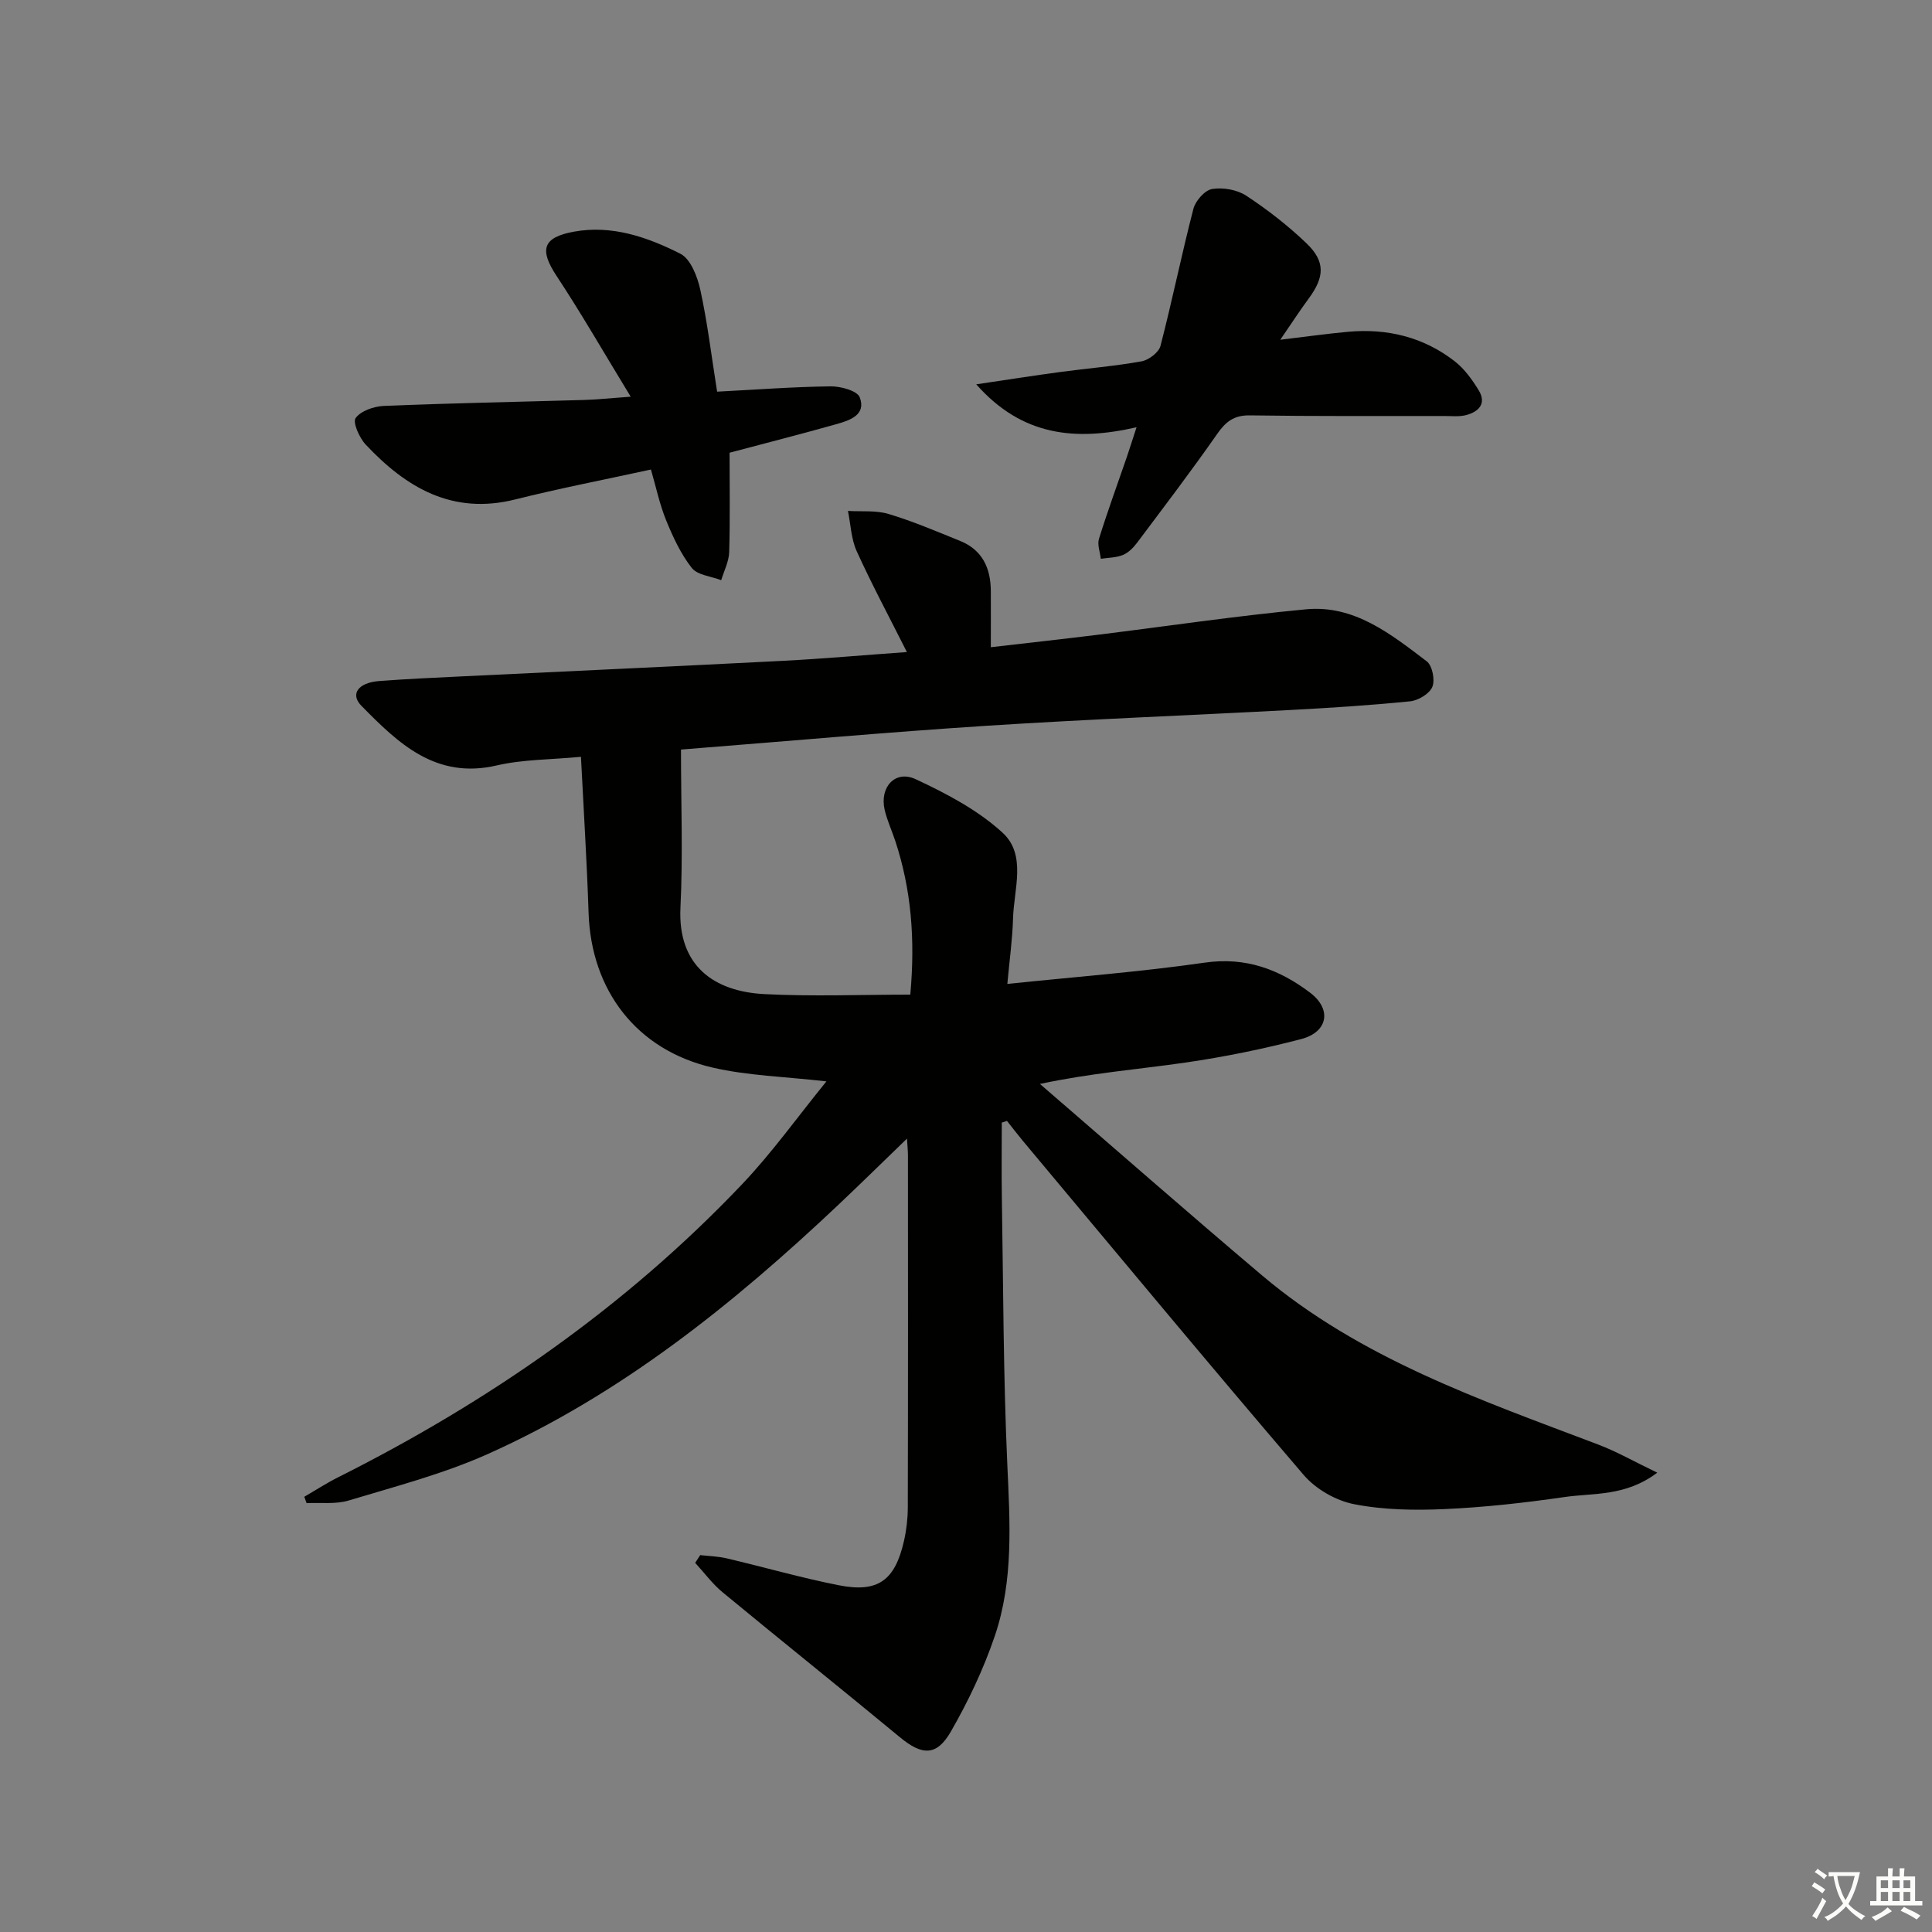 <svg enable-background="new 0 0 400 400" viewBox="0 0 400 400" xmlns="http://www.w3.org/2000/svg"><rect x="0" y="0" width="400" height="400" fill="#808080" stroke="none"/><path d="m377.9 391.2c-.2.3-.4.5-.6.8-.7-.6-1.4-1-2.2-1.5.2-.3.4-.5.5-.8.6.4 1.4.8 2.3 1.5zm-1.8 6.1c-.2-.2-.5-.4-.9-.6.4-.6.8-1.2 1.2-1.9s.7-1.3.9-1.9c.3.3.5.5.8.7-.7 1.3-1.4 2.6-2 3.7zm2.2-9c-.3.3-.5.5-.6.8-.6-.6-1.3-1.1-2-1.5.3-.3.5-.5.6-.7.6.5 1.3.9 2 1.4zm.3.2v-.9h2 4.5c-.3 1.3-.6 2.5-1 3.6s-.9 2.1-1.4 3c.4.5 1 1 1.6 1.4s1.2.8 1.9 1.1c-.3.2-.5.4-.8.8-.4-.3-1-.7-1.6-1.2s-1.2-1.1-1.6-1.6c-.5.6-1.1 1.1-1.7 1.6s-1.4.9-2.1 1.4c-.1-.3-.3-.5-.7-.8.6-.2 1.2-.5 1.9-1s1.4-1.1 2-1.8c-.5-.8-.9-1.6-1.2-2.5s-.6-2-.8-3.2c-.4.1-.7.1-1 .1zm2.5 2.7c.3 1 .7 1.7 1 2.2.3-.5.6-1.1 1-2s.6-1.9.9-3h-3.2-.4c.1.9.3 1.8.7 2.8z" fill="#fbfcfa"/><path d="m396.5 388.5v1.5 3.6h1.5v.9c-.4 0-1 0-1.7 0h-7.9c-.5 0-.9 0-1.2 0v-.9h1.3v-3.5c0-.7 0-1.2 0-1.6h2.4c0-.8 0-1.4 0-1.7h1c0 .3-.1.8-.1 1.7h1.5c0-.8 0-1.4 0-1.7h1c0 .3-.1.9-.1 1.7zm-8.2 9.2c-.2-.3-.5-.5-.8-.8.8-.3 1.4-.6 1.9-.9s1-.7 1.4-1.1c.3.3.6.5.9.8-1.6 1-2.8 1.6-3.4 2zm2.6-6.8v-1.6h-1.5v1.6zm0 2.7v-1.9h-1.5v1.9zm2.4-2.7v-1.6h-1.5v1.6zm0 2.7v-1.9h-1.5v1.9zm.2 2 .7-.8c.4.2.9.5 1.6.8s1.3.7 1.8 1c-.3.3-.5.6-.8.8-.4-.3-1.5-1-3.3-1.8zm2-4.7v-1.6h-1.4v1.6zm0 2.7v-1.9h-1.4v1.9z" fill="#fbfcfa"/><g fill="#010100"><path d="m207.41 232.42c0 5.1-.07 10.2.01 15.3.3 18.47.3 36.96 1.13 55.41.54 12.03 1.33 24.03-2.58 35.56-2.33 6.86-5.49 13.53-9.11 19.82-2.96 5.15-5.99 4.94-10.55 1.16-12.18-10.07-24.52-19.95-36.71-30.01-2.12-1.75-3.79-4.05-5.67-6.09.35-.53.69-1.07 1.04-1.6 1.83.21 3.7.25 5.48.67 7.75 1.82 15.41 4.03 23.21 5.57 8.11 1.6 11.64-.98 13.5-9.18.51-2.25.78-4.6.79-6.9.06-24.33.04-48.65.03-72.98 0-.8-.09-1.6-.2-3.41-5.15 4.97-9.69 9.44-14.32 13.81-21.77 20.54-44.97 39.18-72.49 51.5-9.19 4.11-19.09 6.69-28.77 9.61-2.71.82-5.8.4-8.72.55-.16-.44-.32-.88-.48-1.32 2.3-1.33 4.54-2.79 6.92-3.99 31.19-15.65 59.53-35.28 83.64-60.63 6.24-6.55 11.54-14 17.54-21.38-8.61-.99-16.27-1.17-23.57-2.86-15.73-3.63-25.14-15.98-25.67-32.02-.35-10.6-1.02-21.18-1.58-32.32-6.3.6-12.01.53-17.41 1.78-12.65 2.95-20.41-4.58-28.05-12.35-2.38-2.42-.66-4.79 3.7-5.12 5.8-.44 11.62-.7 17.43-.98 22.09-1.07 44.19-2.07 66.28-3.21 8.28-.43 16.55-1.17 25.53-1.81-3.67-7.3-7.26-13.99-10.39-20.88-1.15-2.53-1.24-5.55-1.81-8.34 2.82.18 5.8-.16 8.44.64 5.04 1.52 9.93 3.6 14.82 5.59 4.58 1.86 6.29 5.63 6.32 10.34.02 3.64 0 7.28 0 11.65 7.75-.9 14.76-1.67 21.76-2.53 14.5-1.79 28.96-3.95 43.5-5.32 10-.95 17.58 5.15 24.99 10.77 1.16.88 1.75 3.87 1.16 5.29-.59 1.43-2.91 2.82-4.6 2.99-8.26.83-16.56 1.36-24.86 1.8-20.92 1.12-41.86 1.91-62.77 3.26-20.72 1.34-41.4 3.2-63.33 4.93 0 11.01.42 21.9-.11 32.74-.59 12.13 7.05 17.36 17.39 17.89 9.93.51 19.91.11 30.2.11 1.05-11.73.15-21.82-3.07-31.7-.72-2.21-1.73-4.34-2.25-6.6-1.06-4.68 2.2-8.27 6.42-6.31 6.38 2.97 12.9 6.4 18.02 11.1 4.97 4.57 2.33 11.66 2.15 17.7-.12 4.28-.72 8.54-1.18 13.59 13.98-1.46 27.5-2.48 40.89-4.41 8.49-1.22 15.44 1.42 21.81 6.24 4.54 3.44 3.66 8.15-1.87 9.59-7.85 2.05-15.84 3.68-23.87 4.85-9.78 1.42-19.65 2.18-30.21 4.44 15.33 13.23 30.55 26.59 46.01 39.66 20.36 17.2 45.13 25.73 69.53 34.98 3.92 1.49 7.6 3.6 12.27 5.84-6.59 4.97-13.17 4.17-19.23 5.05-8.22 1.19-16.5 2.12-24.79 2.49-6.25.28-12.67.18-18.77-1.02-3.77-.74-7.93-3.13-10.43-6.06-19.59-22.88-38.81-46.07-58.14-69.17-1.12-1.34-2.18-2.74-3.27-4.11-.36.12-.72.23-1.08.34z"/><path d="m130.58 82.13c-5.6-9.18-10.21-17.22-15.31-24.94-3.62-5.47-2.97-8.03 3.52-9.22 7.9-1.45 15.24 1.12 22.05 4.55 2.14 1.07 3.55 4.74 4.15 7.47 1.48 6.77 2.3 13.68 3.48 21.1 7.94-.41 15.7-1 23.46-1.1 2.1-.03 5.55.9 6.07 2.27 1.38 3.61-2.02 4.76-4.74 5.53-7.48 2.11-15.02 4.03-22.21 5.94 0 6.76.12 13.68-.08 20.58-.06 1.95-1.07 3.88-1.65 5.81-2.08-.81-4.9-1.03-6.1-2.54-2.28-2.9-3.9-6.42-5.31-9.87-1.35-3.32-2.09-6.89-3.14-10.5-9.67 2.11-18.94 3.9-28.08 6.19-13.02 3.27-22.61-2.44-30.98-11.36-1.31-1.39-2.73-4.61-2.08-5.49 1.1-1.5 3.79-2.42 5.86-2.51 13.8-.57 27.61-.83 41.41-1.23 2.64-.08 5.24-.36 9.68-.68z"/><path d="m235.31 88.46c-12.62 2.88-23.67 1.88-33.19-8.89 6.49-.96 11.96-1.82 17.45-2.56 5.59-.75 11.23-1.2 16.77-2.2 1.5-.27 3.58-1.85 3.93-3.21 2.44-9.41 4.37-18.95 6.81-28.36.43-1.67 2.36-3.86 3.88-4.11 2.25-.37 5.17.14 7.07 1.39 4.41 2.9 8.65 6.2 12.46 9.85 3.95 3.79 3.75 6.98.47 11.43-1.84 2.49-3.53 5.1-5.89 8.54 5.36-.64 9.7-1.25 14.06-1.65 8.09-.73 15.59 1.09 22.04 6.1 2.02 1.57 3.64 3.82 4.99 6.03 1.66 2.74-.01 4.43-2.61 5.12-1.41.37-2.97.19-4.47.19-13.44-.01-26.88.07-40.32-.13-3.29-.05-4.99 1.31-6.77 3.86-5.31 7.61-10.94 15-16.51 22.43-.78 1.04-1.81 2.12-2.97 2.6-1.4.59-3.06.56-4.6.8-.15-1.38-.76-2.91-.38-4.13 1.77-5.69 3.82-11.29 5.76-16.92.58-1.71 1.12-3.43 2.02-6.18z"/></g></svg>